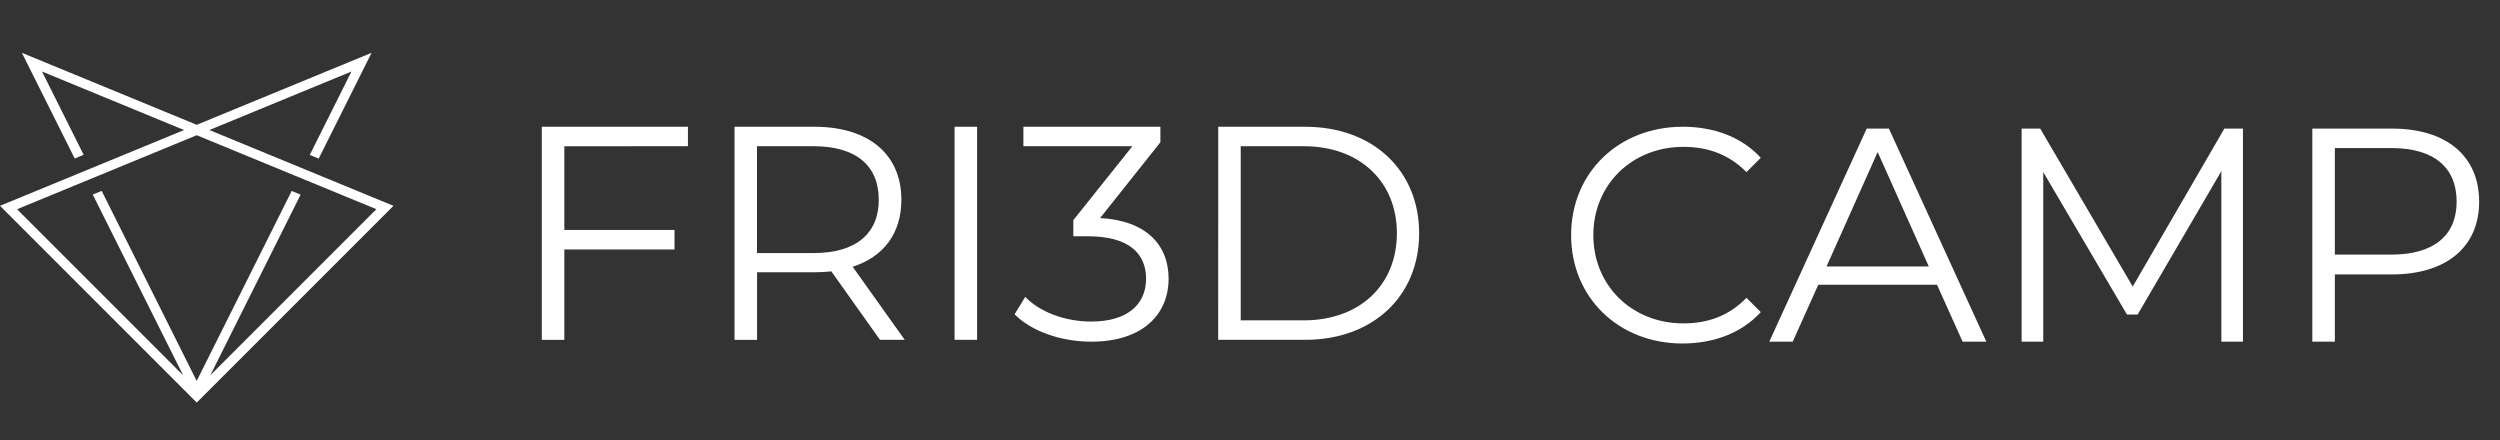 <?xml version="1.0" encoding="utf-8"?>
<!-- Generator: Adobe Illustrator 23.0.4, SVG Export Plug-In . SVG Version: 6.00 Build 0)  -->
<svg version="1.1" xmlns="http://www.w3.org/2000/svg" xmlns:xlink="http://www.w3.org/1999/xlink" x="0px" y="0px"
	 viewBox="0 0 745.98 131.3" style="enable-background:new 0 0 745.98 131.3;" xml:space="preserve">
<rect x="0" y="0" width="745.98" height="131.3" fill="#333333" stroke="none"/>
<style type="text/css">
	.st0{fill:#FFFFFF;}
</style>
<g id="Layer_2">
</g>
<g id="Layer_1">
	<path class="st0" d="M5.09,62.43l49.55,49.55L27.68,58.06l2.66-1.1l28.35,56.71l28.35-56.69l2.66,1.1l-26.94,53.89l49.55-49.55
		L58.7,40.35L5.09,62.43z M58.7,37.24l52.17-21.48L95.09,47.33l-2.66-1.1l12.44-24.89L62.48,38.8l54.92,22.62l-58.7,58.7l0,0
		L0,61.41L54.92,38.8L12.53,21.34l12.43,24.85l-2.66,1.1L6.53,15.76L58.7,37.24z"/>
	<path class="st0" d="M168.39,43.64v24.98h32.88v5.81h-32.88v26.98h-6.72V37.82h43.6v5.81L168.39,43.64L168.39,43.64z"/>
	<path class="st0" d="M262.59,101.41l-14.53-20.44c-1.63,0.18-3.27,0.27-5.09,0.27H225.9v20.17h-6.72V37.82h23.8
		c16.17,0,25.98,8.18,25.98,21.8c0,9.99-5.27,16.99-14.53,19.98l15.53,21.8h-7.36V101.41z M262.22,59.62
		c0-10.17-6.72-15.99-19.44-15.99h-16.9v31.88h16.9C255.5,75.52,262.22,69.61,262.22,59.62z"/>
	<path class="st0" d="M284.84,37.82h6.72v63.58h-6.72V37.82z"/>
	<path class="st0" d="M348.7,83.15c0,10.63-7.72,18.8-23.07,18.8c-9.17,0-17.99-3.18-22.89-8.18l3.18-5.18
		c4.09,4.27,11.45,7.36,19.71,7.36c10.54,0,16.35-4.91,16.35-12.81c0-7.63-5.36-12.63-17.17-12.63h-4.54V65.7l17.62-22.07h-32.52
		v-5.81h40.88v4.63l-17.99,22.62C341.89,65.8,348.7,72.98,348.7,83.15z"/>
	<path class="st0" d="M363.51,37.82h25.89c20.35,0,34.06,13.08,34.06,31.79s-13.72,31.79-34.06,31.79H363.5L363.51,37.82
		L363.51,37.82z M389.02,95.59c16.9,0,27.8-10.72,27.8-25.98s-10.9-25.98-27.8-25.98h-18.8v51.96H389.02z"/>
	<g>
		<path class="st0" d="M468.81,70.16c0-18.62,14.17-32.34,33.34-32.34c9.27,0,17.62,3.09,23.25,9.27l-4.27,4.27
			c-5.18-5.27-11.54-7.54-18.8-7.54c-15.35,0-26.89,11.26-26.89,26.34s11.54,26.34,26.89,26.34c7.27,0,13.63-2.27,18.8-7.63
			l4.27,4.27c-5.63,6.18-13.99,9.36-23.34,9.36C482.98,102.5,468.81,88.79,468.81,70.16z"/>
		<path class="st0" d="M577.99,84.97h-35.43l-7.63,16.99h-6.99l29.07-63.58h6.63l29.07,63.58h-7.08L577.99,84.97z M575.54,79.52
			l-15.26-34.15l-15.26,34.15H575.54z"/>
		<path class="st0" d="M669.28,38.37v63.58h-6.45V51.08l-24.98,42.78h-3.18l-24.98-42.51v50.6h-6.45V38.37h5.54l27.61,47.14
			l27.34-47.14C663.73,38.37,669.28,38.37,669.28,38.37z"/>
		<path class="st0" d="M739.76,60.17c0,13.53-9.81,21.71-25.98,21.71H696.7v20.07h-6.72V38.37h23.8
			C729.95,38.37,739.76,46.55,739.76,60.17z M733.04,60.17c0-10.17-6.72-15.99-19.44-15.99h-16.9v31.79h16.9
			C726.32,75.98,733.04,70.16,733.04,60.17z"/>
	</g>
</g>
</svg>
